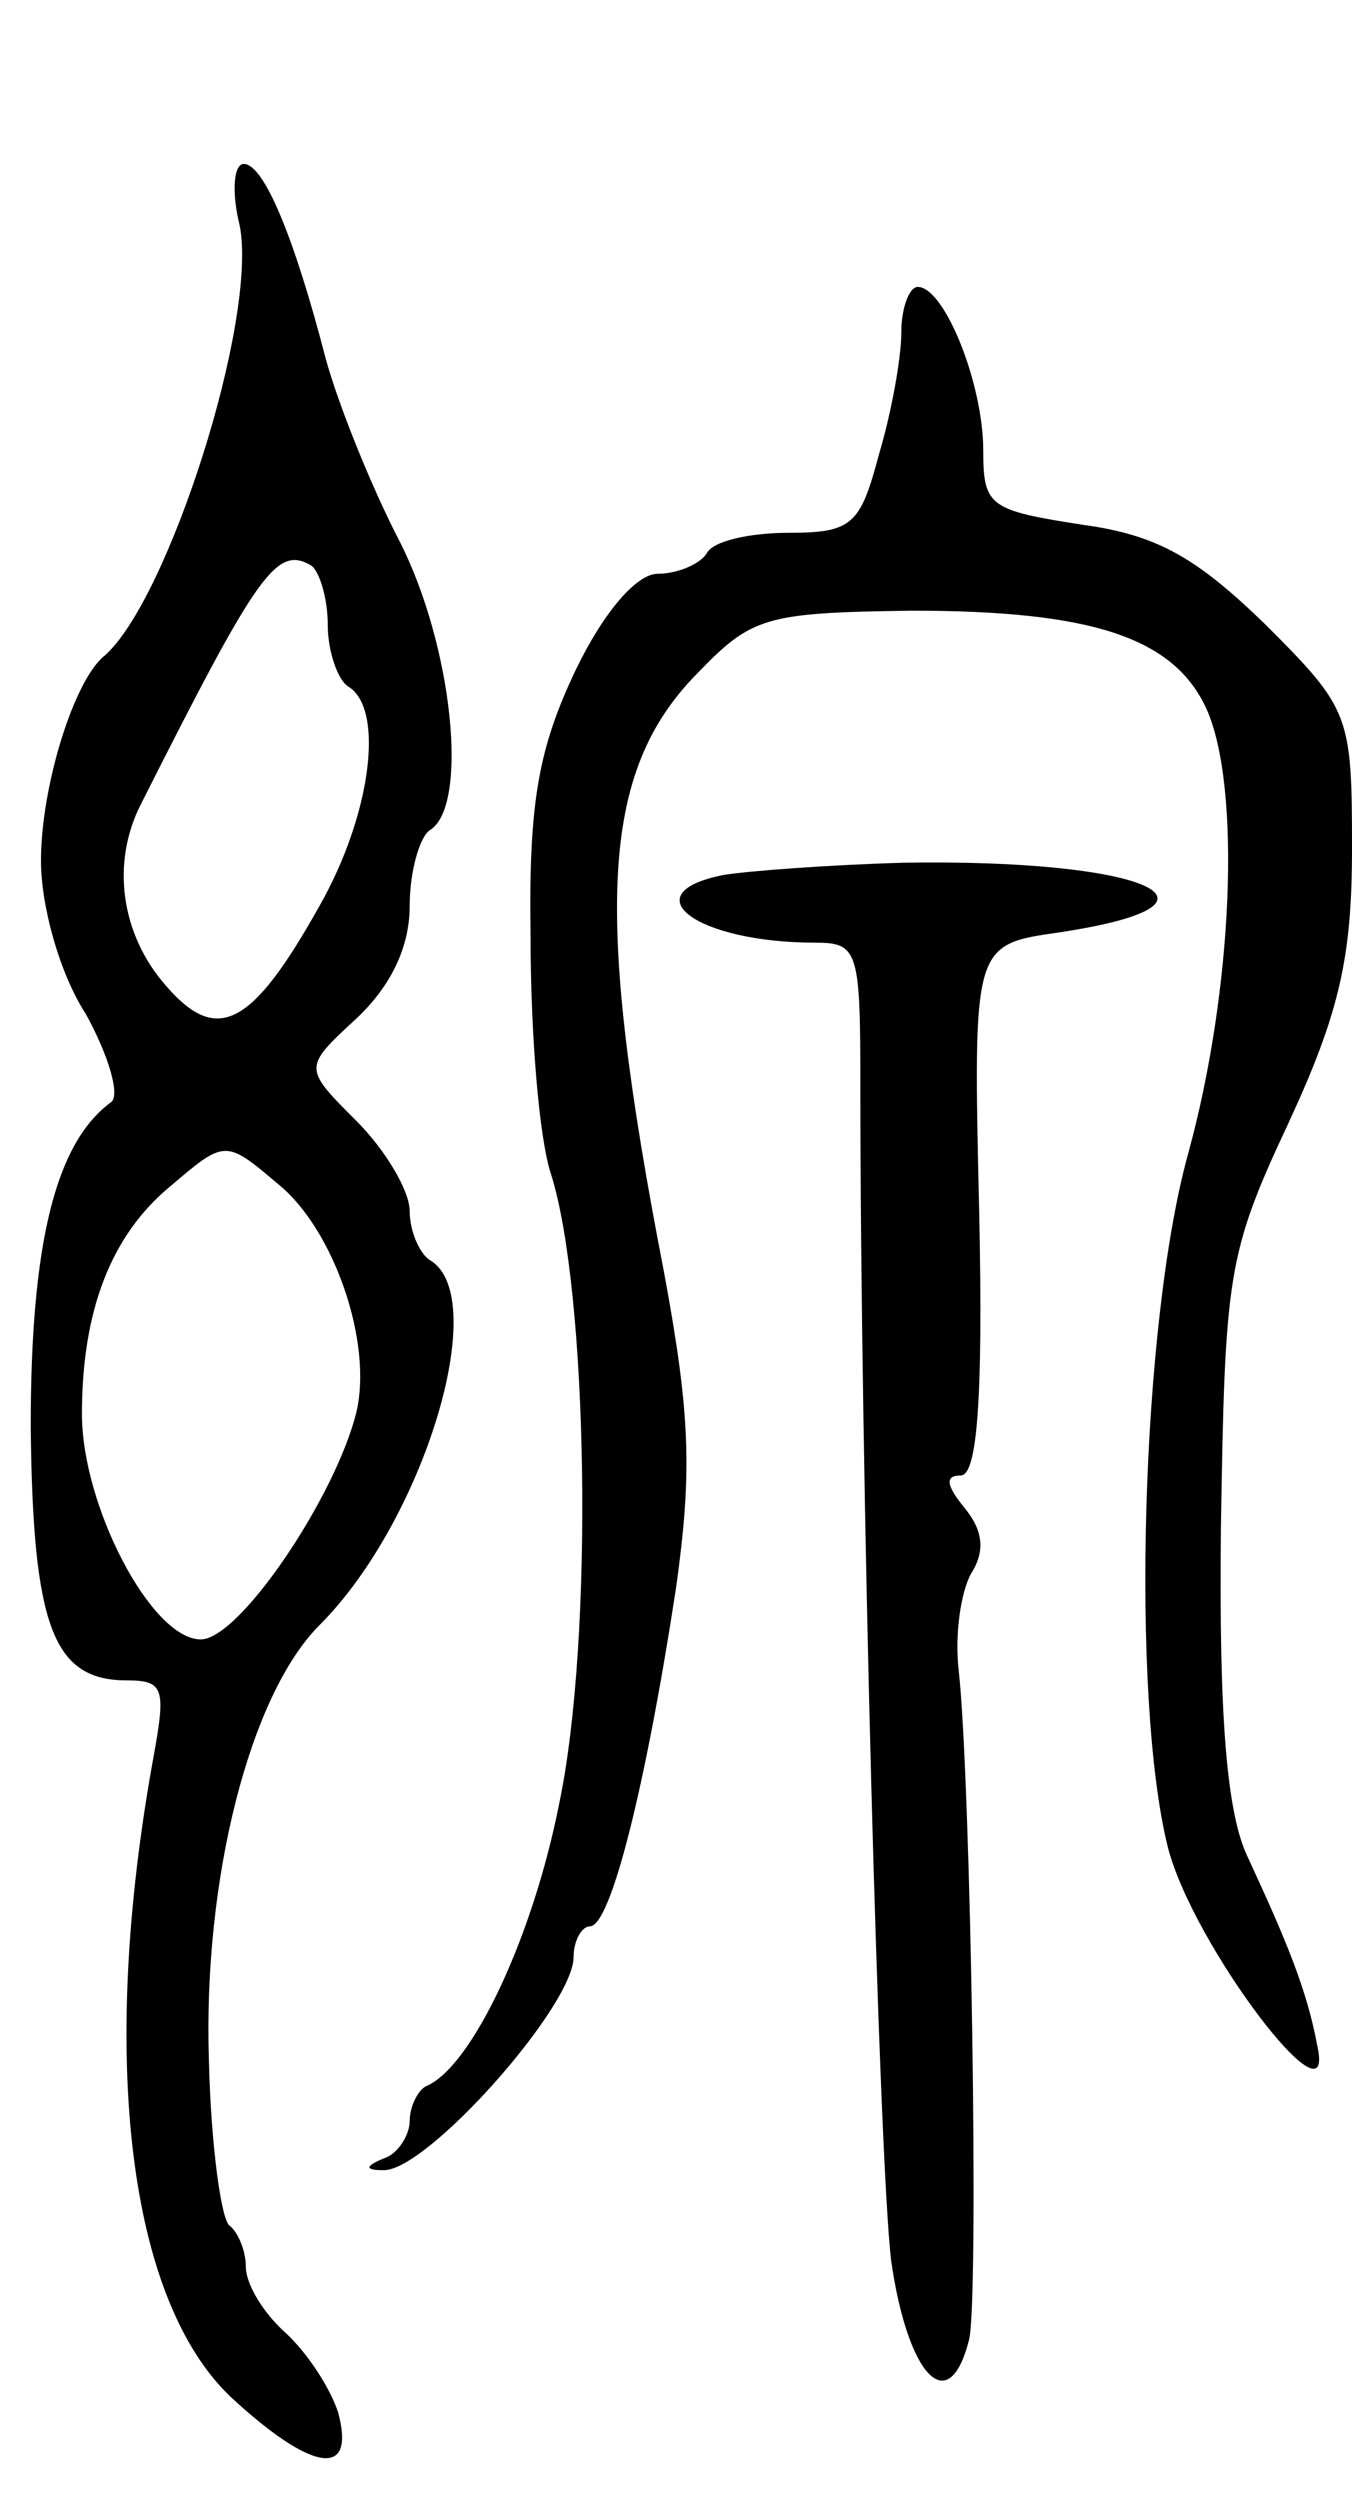 <svg version="1.0" xmlns="http://www.w3.org/2000/svg"
 width="66pt" height="122pt" viewBox="0 0 66 122"
 preserveAspectRatio="xMidYMid meet">
<g transform="translate(0,122) scale(0.1,-0.1)"
fill="#000000" stroke="none">
<path d="M117 1110 c9 -46 -35 -183 -66 -210 -15 -12 -31 -64 -31 -100 0 -22
9 -55 22 -75 11 -20 17 -40 12 -43 -27 -20 -39 -69 -39 -158 1 -98 11 -124 47
-124 18 0 19 -4 13 -37 -27 -148 -12 -266 38 -313 39 -36 61 -40 52 -7 -4 12
-15 29 -26 39 -10 9 -19 23 -19 32 0 8 -4 17 -8 20 -4 3 -9 39 -10 80 -3 89
20 179 54 213 51 51 84 160 54 178 -5 3 -10 14 -10 24 0 10 -12 30 -26 44 -26
26 -26 26 0 50 17 16 26 35 26 55 0 17 5 34 10 37 19 12 11 90 -15 141 -14 27
-30 67 -36 89 -15 58 -30 95 -40 95 -5 0 -6 -14 -2 -30z m43 -195 c0 -13 5
-27 10 -30 18 -11 11 -63 -14 -107 -33 -59 -50 -68 -75 -39 -22 25 -27 60 -12
89 57 113 66 126 83 116 4 -3 8 -16 8 -29z m-24 -273 c27 -22 46 -77 38 -111
-10 -41 -57 -111 -76 -111 -24 0 -58 65 -58 110 0 50 14 87 43 111 27 23 27
23 53 1z"/>
<path d="M440 1058 c0 -13 -5 -40 -11 -60 -9 -34 -13 -38 -44 -38 -19 0 -37
-4 -40 -10 -3 -5 -14 -10 -24 -10 -10 0 -26 -18 -40 -47 -18 -38 -23 -64 -22
-130 0 -46 4 -98 10 -116 18 -57 21 -226 4 -307 -13 -66 -43 -129 -65 -138 -4
-2 -8 -10 -8 -17 0 -7 -6 -16 -12 -18 -10 -4 -10 -6 -1 -6 21 -1 93 80 93 104
0 8 4 15 8 15 10 0 27 67 42 165 8 57 7 85 -6 155 -34 175 -31 243 16 291 27
28 33 30 105 31 88 0 128 -13 144 -48 17 -38 13 -137 -9 -217 -23 -83 -28
-265 -10 -338 12 -48 83 -141 73 -97 -5 27 -15 51 -34 92 -10 21 -14 67 -13
160 2 124 3 134 33 198 25 54 31 81 31 134 0 65 -1 68 -42 109 -34 33 -53 44
-90 49 -45 7 -48 9 -48 36 0 33 -19 80 -32 80 -4 0 -8 -10 -8 -22z"/>
<path d="M353 793 c-45 -9 -13 -33 45 -33 21 0 22 -4 22 -70 0 -189 9 -521 15
-573 8 -56 28 -78 38 -39 5 17 1 273 -5 327 -2 17 1 38 6 47 7 11 6 21 -3 32
-9 11 -10 16 -2 16 8 0 11 37 9 129 -3 130 -3 130 39 136 93 14 42 36 -76 34
-36 -1 -76 -4 -88 -6z"/>
</g>
</svg>
